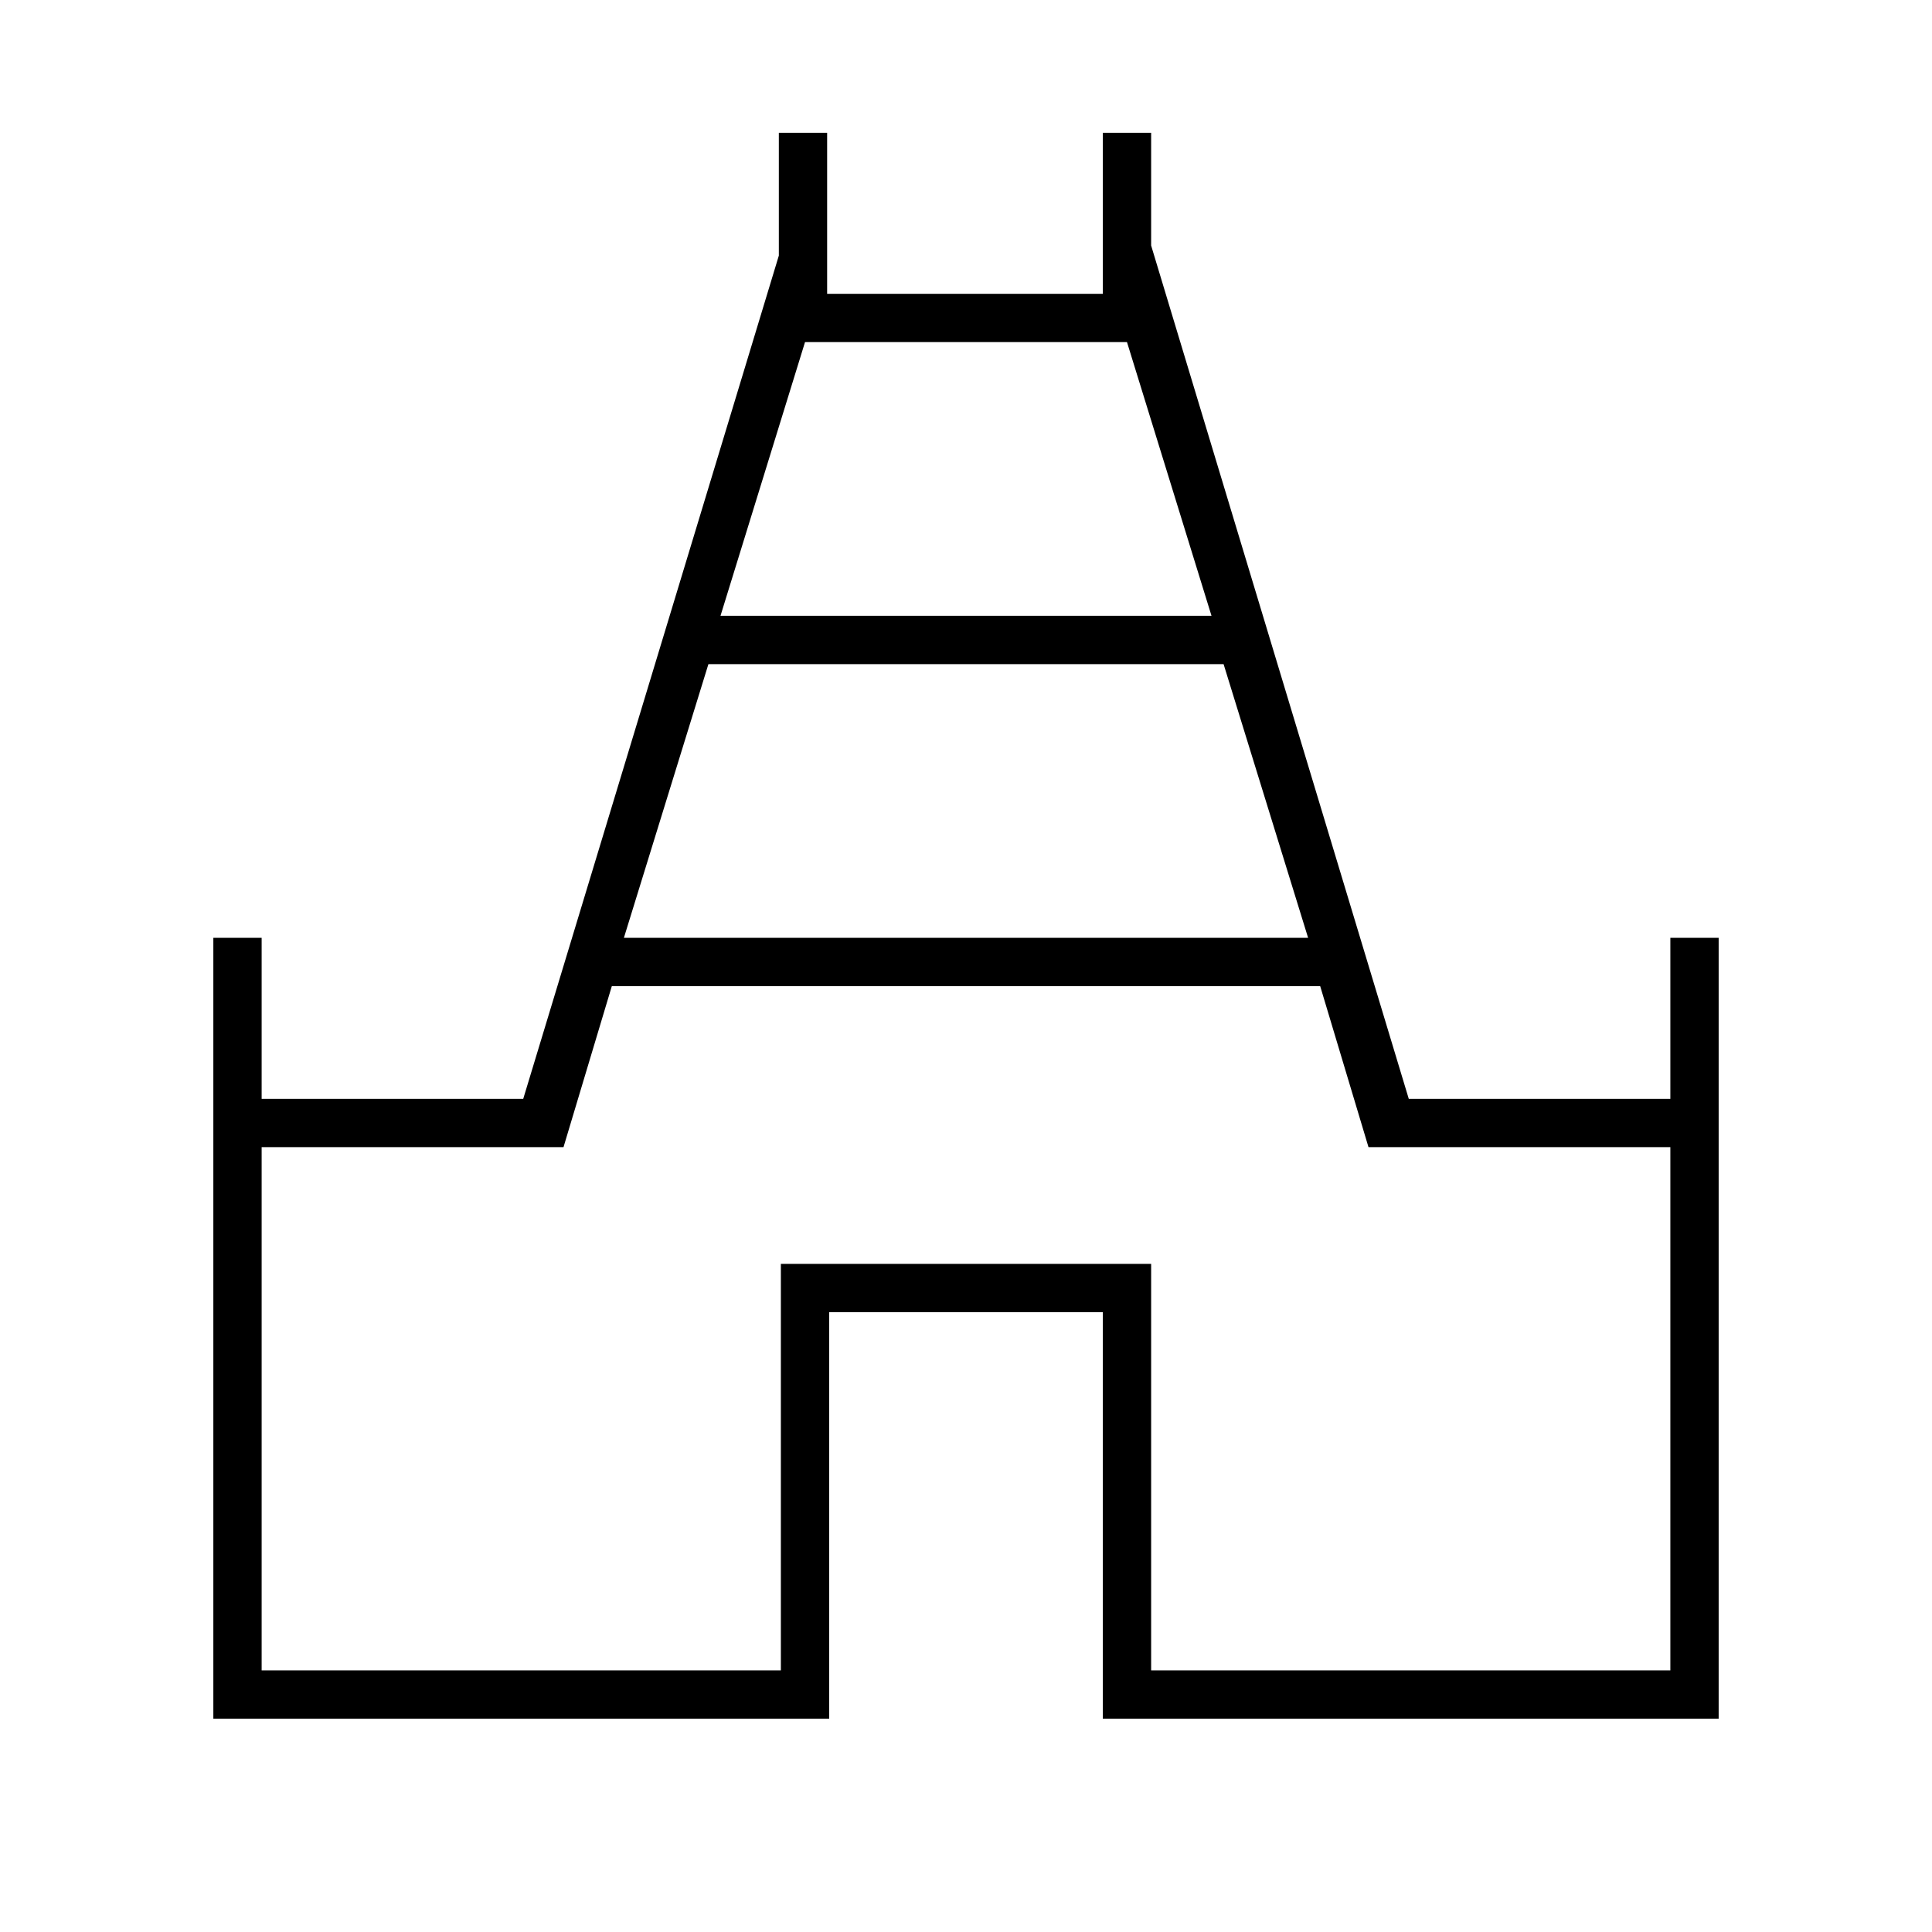 <svg xmlns="http://www.w3.org/2000/svg" height="40" width="40"><path d="M4.417 35.583V19.417H5.417V22.75H10.833L16.125 5.292V2.75H17.125V6.083H22.833V2.75H23.833V5.083L29.167 22.75H34.583V19.417H35.583V35.583H22.833V27.167H17.167V35.583ZM12.917 19.417H27.083L25.333 13.75H14.667ZM14.917 12.75H25.083L23.333 7.083H16.667ZM5.417 34.583H16.167V26.167H23.833V34.583H34.583V23.75H28.333L27.333 20.417H12.667L11.667 23.75H5.417ZM20 20.833Z"/></svg>